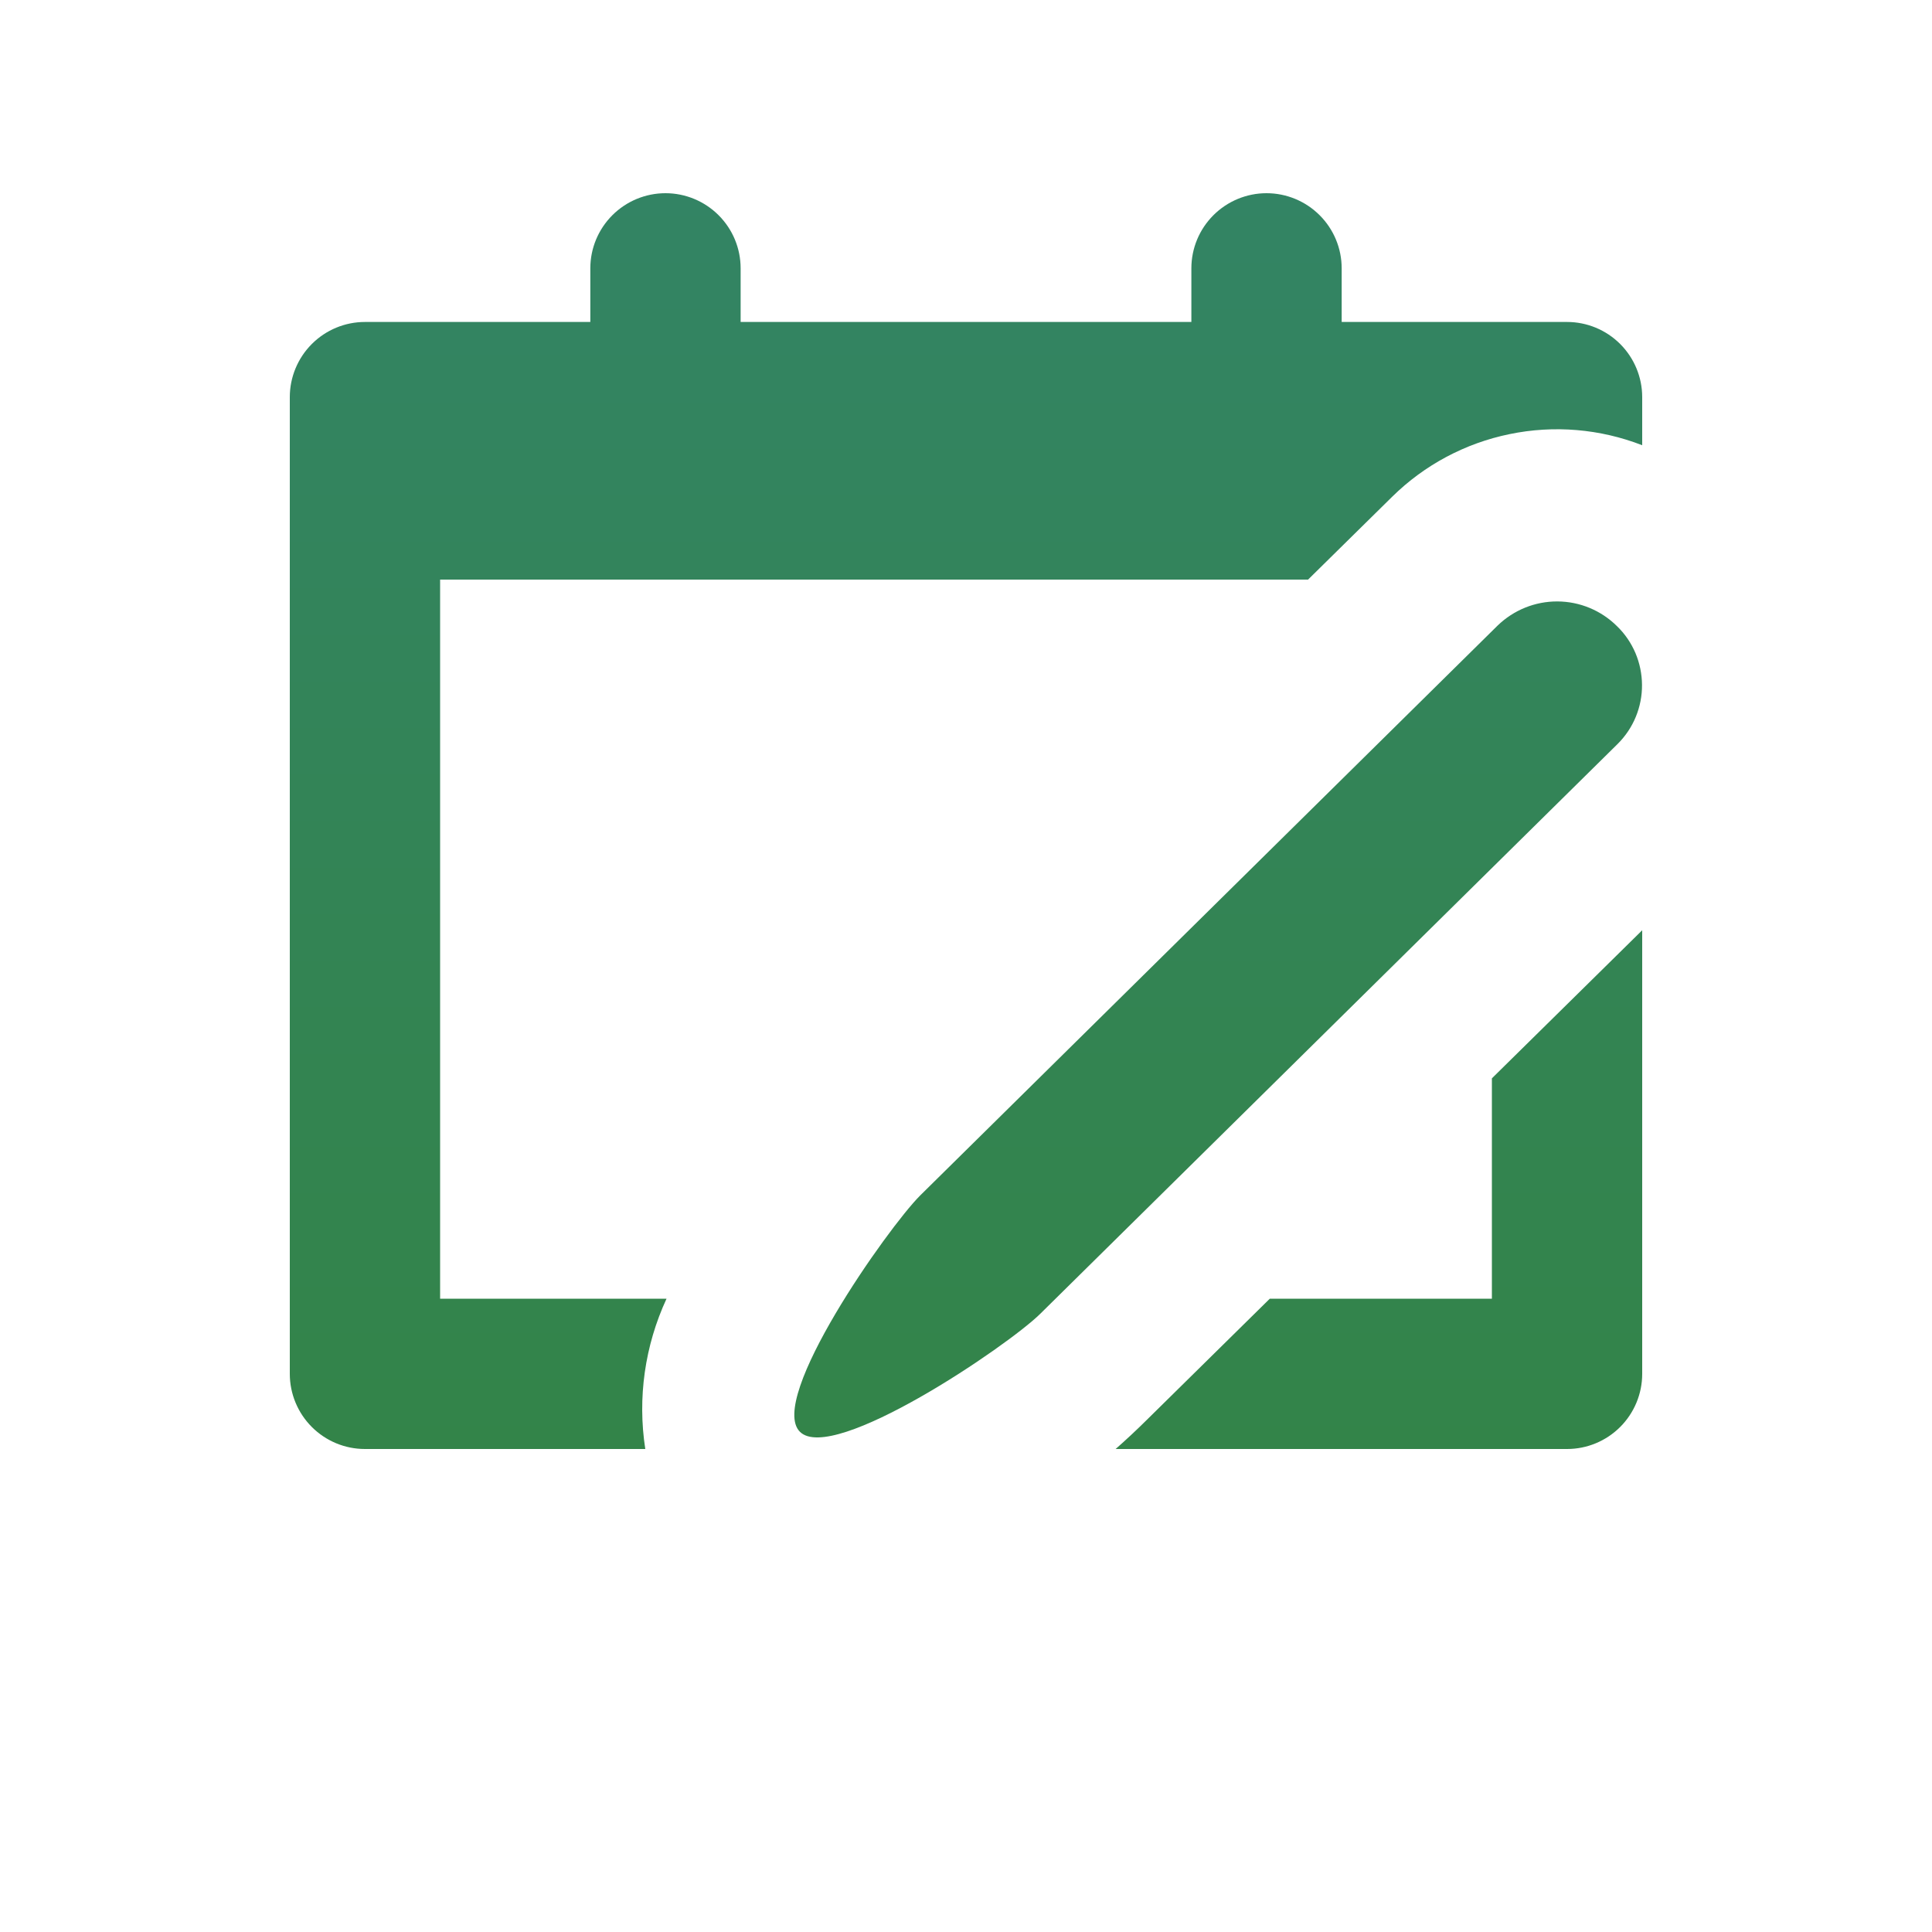 <svg width="20" height="20" viewBox="0 0 20 20" fill="none" xmlns="http://www.w3.org/2000/svg">
<path d="M17 9.63V14.222C17 14.428 16.918 14.626 16.772 14.772C16.626 14.918 16.428 15 16.222 15H11.549C11.659 14.903 11.765 14.804 11.865 14.705L13.145 13.444H15.444V11.163L17 9.63ZM17 4.609C16.563 4.439 16.086 4.399 15.627 4.494C15.168 4.588 14.746 4.813 14.412 5.142L13.541 6H4.556V13.444H6.9C6.675 13.93 6.598 14.471 6.68 15H3.778C3.571 15 3.374 14.918 3.228 14.772C3.082 14.626 3 14.428 3 14.222V4.111C3 3.905 3.082 3.707 3.228 3.561C3.374 3.415 3.571 3.333 3.778 3.333H6.111V2.778C6.111 2.571 6.193 2.374 6.339 2.228C6.485 2.082 6.683 2 6.889 2C7.095 2 7.293 2.082 7.439 2.228C7.585 2.374 7.667 2.571 7.667 2.778V3.333H12.333V2.778C12.333 2.571 12.415 2.374 12.561 2.228C12.707 2.082 12.905 2 13.111 2C13.317 2 13.515 2.082 13.661 2.228C13.807 2.374 13.889 2.571 13.889 2.778V3.333H16.222C16.428 3.333 16.626 3.415 16.772 3.561C16.918 3.707 17 3.905 17 4.111V4.609Z" fill="url(#paint0_linear_139_305)"/>
<path d="M16.747 7.7L10.769 13.6C10.43 13.935 8.621 15.159 8.281 14.822C7.94 14.484 9.19 12.711 9.525 12.376L15.503 6.476C15.669 6.315 15.891 6.225 16.122 6.226C16.354 6.227 16.575 6.319 16.739 6.482C16.821 6.561 16.885 6.655 16.93 6.76C16.974 6.864 16.997 6.976 16.998 7.089C16.999 7.203 16.977 7.315 16.934 7.42C16.891 7.525 16.827 7.62 16.747 7.7Z" fill="url(#paint1_linear_139_305)"/>
<defs>
<linearGradient id="paint0_linear_139_305" x1="10" y1="2" x2="10" y2="15" gradientUnits="userSpaceOnUse">
<stop stop-color="#338464"/>
<stop offset="1" stop-color="#338449"/>
</linearGradient>
<linearGradient id="paint1_linear_139_305" x1="10" y1="2" x2="10" y2="15" gradientUnits="userSpaceOnUse">
<stop stop-color="#338464"/>
<stop offset="1" stop-color="#338449"/>
</linearGradient>
</defs>
</svg>
